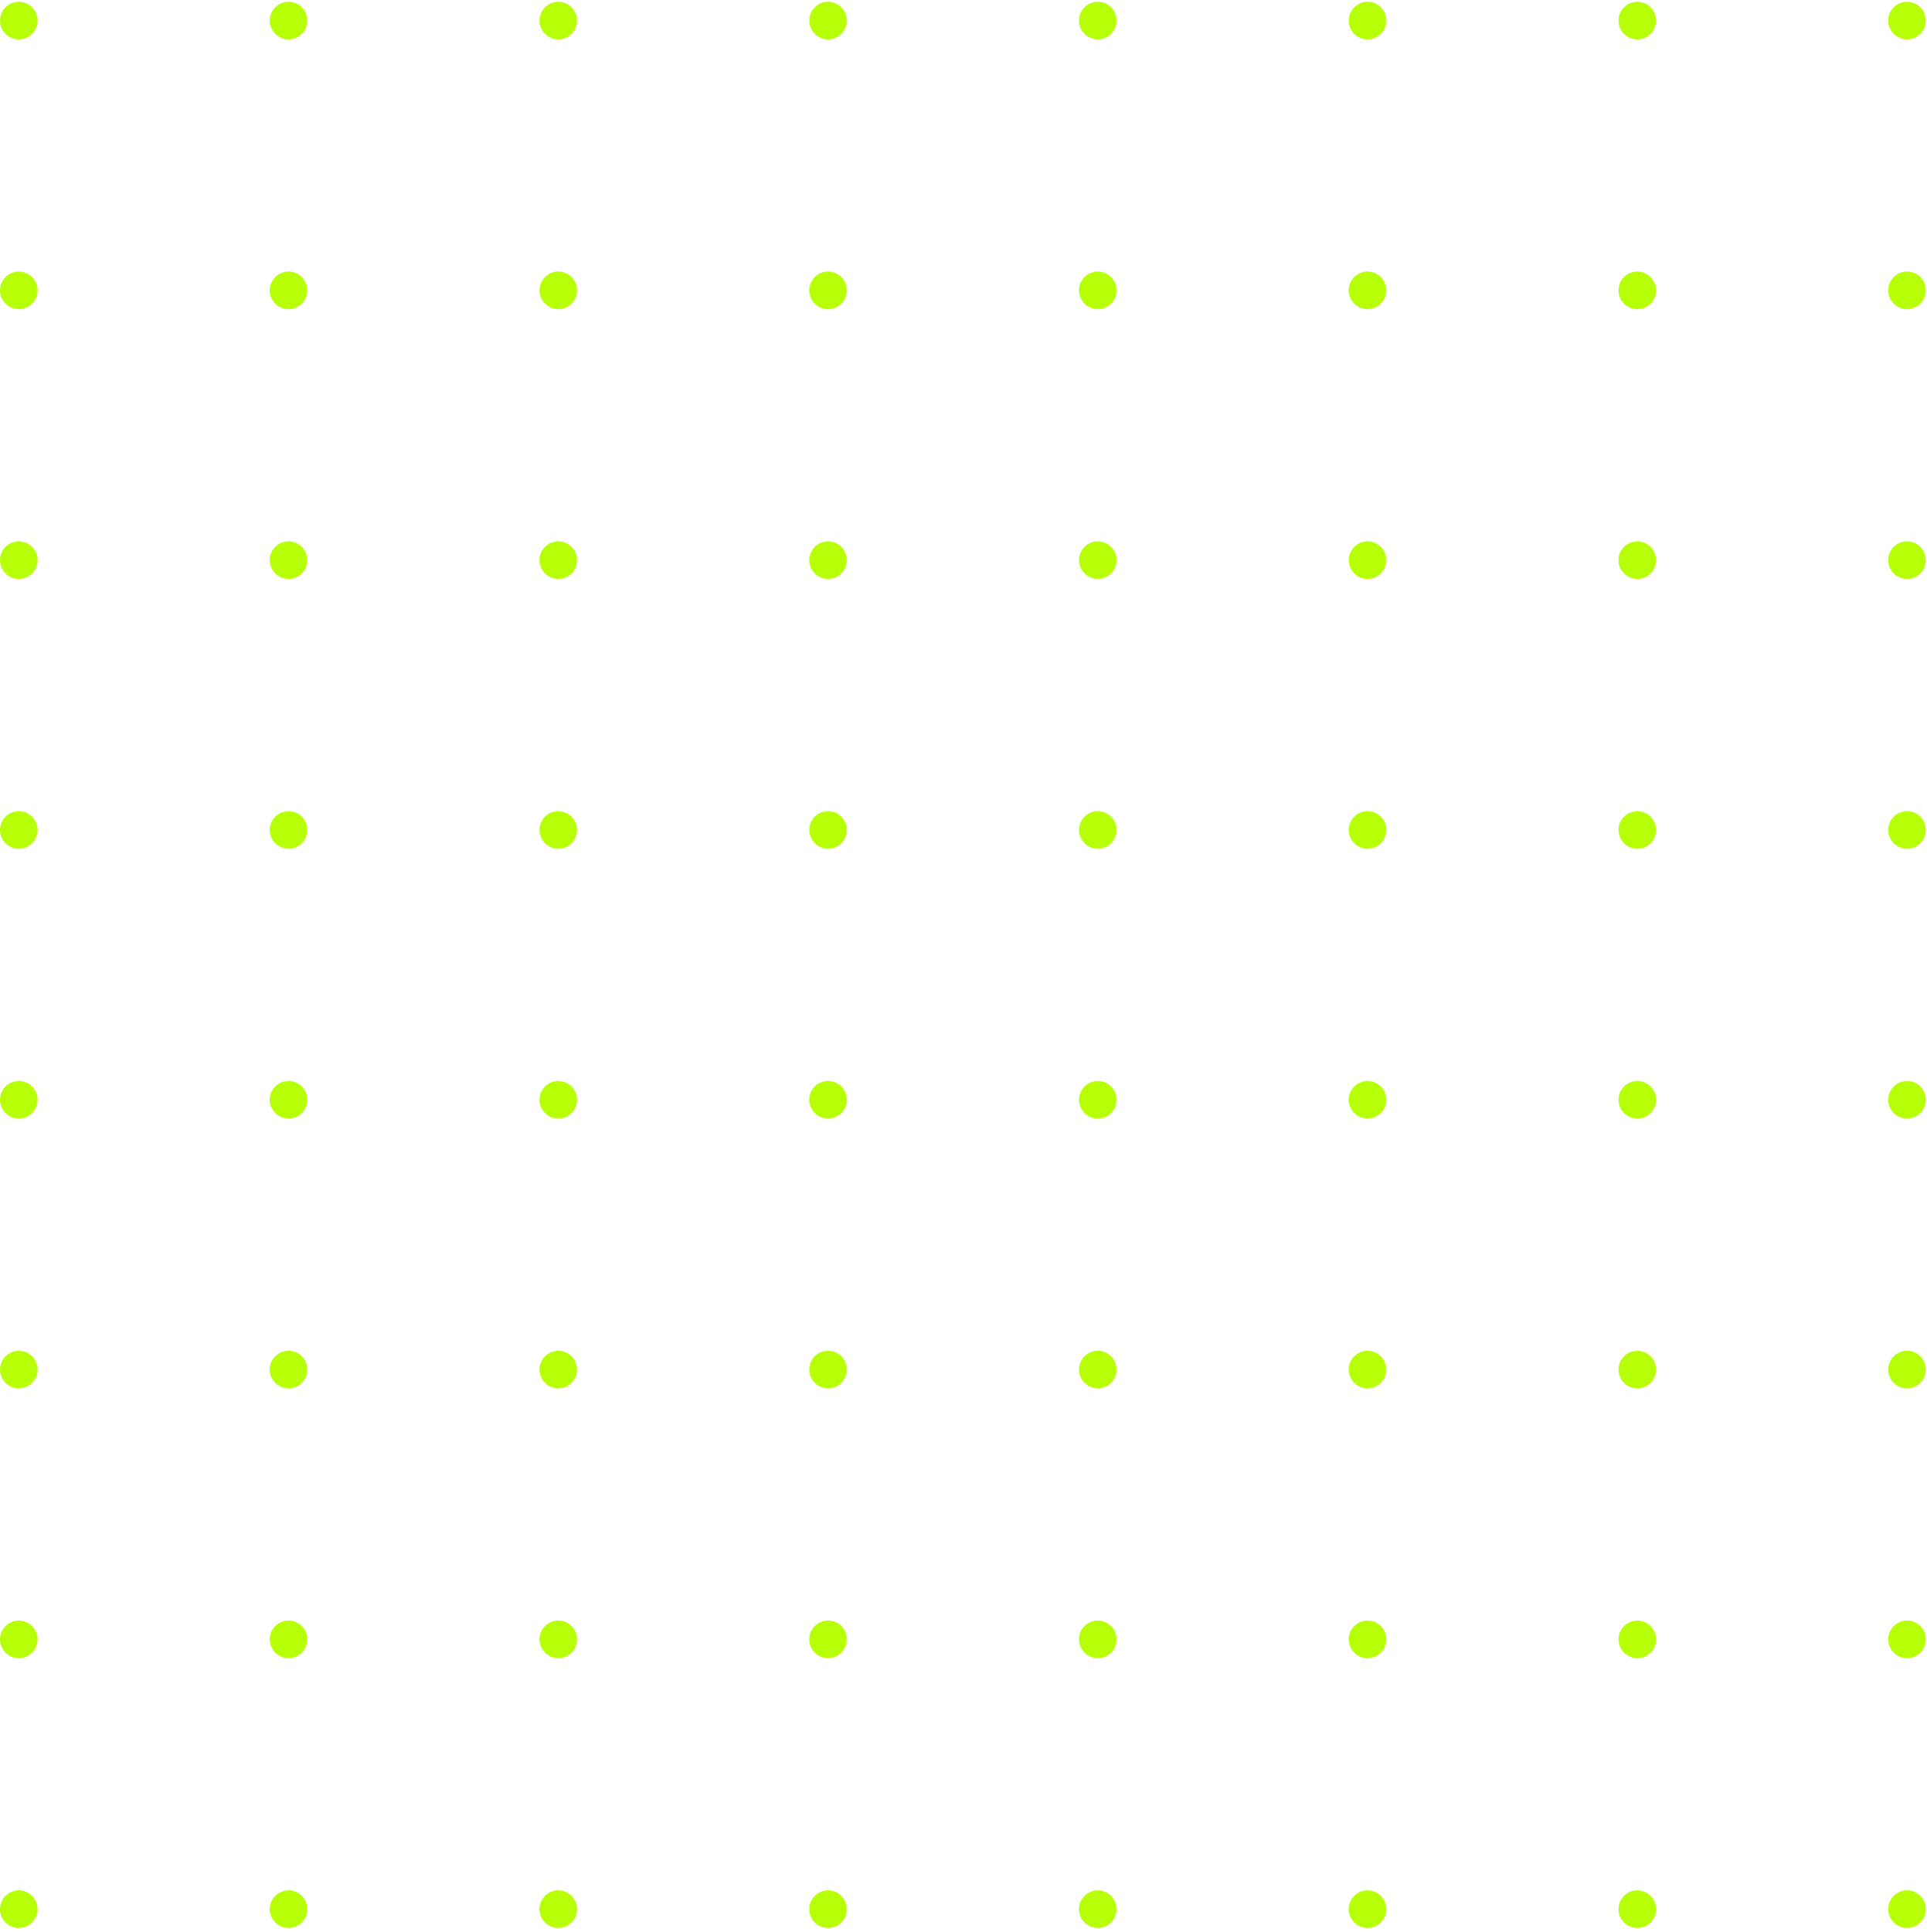 <svg width="415" height="416" viewBox="0 0 415 416" fill="none" xmlns="http://www.w3.org/2000/svg">
<path d="M298.557 4.427C298.557 6.669 296.739 8.474 294.51 8.474C292.268 8.474 290.464 6.655 290.464 4.427C290.464 2.185 292.282 0.381 294.51 0.381C296.752 0.381 298.557 2.199 298.557 4.427Z" fill="#B7FF06"/>
<path d="M298.557 236.798C298.557 239.04 296.739 240.845 294.51 240.845C292.268 240.845 290.464 239.027 290.464 236.798C290.464 234.556 292.282 232.752 294.51 232.752C296.752 232.752 298.557 234.57 298.557 236.798Z" fill="#B7FF06"/>
<path d="M66.186 4.427C66.186 6.669 64.367 8.474 62.139 8.474C59.897 8.474 58.093 6.655 58.093 4.427C58.093 2.185 59.911 0.381 62.139 0.381C64.381 0.381 66.186 2.199 66.186 4.427Z" fill="#B7FF06"/>
<path d="M66.186 236.798C66.186 239.04 64.367 240.845 62.139 240.845C59.897 240.845 58.093 239.027 58.093 236.798C58.093 234.556 59.911 232.752 62.139 232.752C64.381 232.752 66.186 234.57 66.186 236.798Z" fill="#B7FF06"/>
<path d="M240.464 4.427C240.464 6.669 238.646 8.474 236.417 8.474C234.176 8.474 232.371 6.655 232.371 4.427C232.371 2.185 234.189 0.381 236.417 0.381C238.659 0.381 240.464 2.199 240.464 4.427Z" fill="#B7FF06"/>
<path d="M240.464 236.798C240.464 239.04 238.646 240.845 236.417 240.845C234.176 240.845 232.371 239.027 232.371 236.798C232.371 234.556 234.189 232.752 236.417 232.752C238.659 232.752 240.464 234.57 240.464 236.798Z" fill="#B7FF06"/>
<path d="M8.093 4.427C8.093 6.669 6.275 8.474 4.046 8.474C1.804 8.474 0 6.655 0 4.427C0 2.185 1.818 0.381 4.046 0.381C6.288 0.381 8.093 2.199 8.093 4.427Z" fill="#B7FF06"/>
<path d="M8.093 236.798C8.093 239.04 6.275 240.845 4.046 240.845C1.804 240.845 0 239.027 0 236.798C0 234.556 1.818 232.752 4.046 232.752C6.288 232.752 8.093 234.57 8.093 236.798Z" fill="#B7FF06"/>
<path d="M356.649 4.427C356.649 6.669 354.831 8.474 352.603 8.474C350.361 8.474 348.557 6.655 348.557 4.427C348.557 2.185 350.375 0.381 352.603 0.381C354.831 0.381 356.649 2.199 356.649 4.427Z" fill="#B7FF06"/>
<path d="M356.649 236.798C356.649 239.04 354.831 240.845 352.603 240.845C350.361 240.845 348.557 239.027 348.557 236.798C348.557 234.556 350.375 232.752 352.603 232.752C354.831 232.752 356.649 234.57 356.649 236.798Z" fill="#B7FF06"/>
<path d="M124.278 4.427C124.278 6.669 122.46 8.474 120.232 8.474C117.99 8.474 116.186 6.655 116.186 4.427C116.186 2.185 118.004 0.381 120.232 0.381C122.46 0.381 124.278 2.199 124.278 4.427Z" fill="#B7FF06"/>
<path d="M124.278 236.798C124.278 239.04 122.46 240.845 120.232 240.845C117.99 240.845 116.186 239.027 116.186 236.798C116.186 234.556 118.004 232.752 120.232 232.752C122.46 232.752 124.278 234.57 124.278 236.798Z" fill="#B7FF06"/>
<path d="M414.742 4.427C414.742 6.669 412.924 8.474 410.696 8.474C408.454 8.474 406.649 6.655 406.649 4.427C406.649 2.185 408.467 0.381 410.696 0.381C412.937 0.381 414.742 2.199 414.742 4.427Z" fill="#B7FF06"/>
<path d="M414.742 236.798C414.742 239.04 412.924 240.845 410.696 240.845C408.454 240.845 406.649 239.027 406.649 236.798C406.649 234.556 408.467 232.752 410.696 232.752C412.937 232.752 414.742 234.57 414.742 236.798Z" fill="#B7FF06"/>
<path d="M182.371 4.427C182.371 6.669 180.553 8.474 178.325 8.474C176.083 8.474 174.278 6.655 174.278 4.427C174.278 2.185 176.096 0.381 178.325 0.381C180.567 0.381 182.371 2.199 182.371 4.427Z" fill="#B7FF06"/>
<path d="M182.371 236.798C182.371 239.04 180.553 240.845 178.325 240.845C176.083 240.845 174.278 239.027 174.278 236.798C174.278 234.556 176.096 232.752 178.325 232.752C180.567 232.752 182.371 234.57 182.371 236.798Z" fill="#B7FF06"/>
<path d="M294.51 66.566C296.745 66.566 298.557 64.755 298.557 62.52C298.557 60.285 296.745 58.474 294.51 58.474C292.276 58.474 290.464 60.285 290.464 62.52C290.464 64.755 292.276 66.566 294.51 66.566Z" fill="#B7FF06"/>
<path d="M294.51 298.938C296.745 298.938 298.557 297.126 298.557 294.891C298.557 292.656 296.745 290.845 294.51 290.845C292.276 290.845 290.464 292.656 290.464 294.891C290.464 297.126 292.276 298.938 294.51 298.938Z" fill="#B7FF06"/>
<path d="M62.139 66.566C64.374 66.566 66.186 64.755 66.186 62.52C66.186 60.285 64.374 58.474 62.139 58.474C59.904 58.474 58.093 60.285 58.093 62.52C58.093 64.755 59.904 66.566 62.139 66.566Z" fill="#B7FF06"/>
<path d="M62.139 298.938C64.374 298.938 66.186 297.126 66.186 294.891C66.186 292.656 64.374 290.845 62.139 290.845C59.904 290.845 58.093 292.656 58.093 294.891C58.093 297.126 59.904 298.938 62.139 298.938Z" fill="#B7FF06"/>
<path d="M236.417 66.566C238.652 66.566 240.464 64.755 240.464 62.52C240.464 60.285 238.652 58.474 236.417 58.474C234.183 58.474 232.371 60.285 232.371 62.52C232.371 64.755 234.183 66.566 236.417 66.566Z" fill="#B7FF06"/>
<path d="M236.417 298.938C238.652 298.938 240.464 297.126 240.464 294.891C240.464 292.656 238.652 290.845 236.417 290.845C234.183 290.845 232.371 292.656 232.371 294.891C232.371 297.126 234.183 298.938 236.417 298.938Z" fill="#B7FF06"/>
<path d="M4.046 66.566C6.281 66.566 8.093 64.755 8.093 62.52C8.093 60.285 6.281 58.474 4.046 58.474C1.812 58.474 0 60.285 0 62.52C0 64.755 1.812 66.566 4.046 66.566Z" fill="#B7FF06"/>
<path d="M4.046 298.938C6.281 298.938 8.093 297.126 8.093 294.891C8.093 292.656 6.281 290.845 4.046 290.845C1.812 290.845 0 292.656 0 294.891C0 297.126 1.812 298.938 4.046 298.938Z" fill="#B7FF06"/>
<path d="M352.603 66.566C354.838 66.566 356.649 64.755 356.649 62.52C356.649 60.285 354.838 58.474 352.603 58.474C350.368 58.474 348.557 60.285 348.557 62.52C348.557 64.755 350.368 66.566 352.603 66.566Z" fill="#B7FF06"/>
<path d="M352.603 298.938C354.838 298.938 356.649 297.126 356.649 294.891C356.649 292.656 354.838 290.845 352.603 290.845C350.368 290.845 348.557 292.656 348.557 294.891C348.557 297.126 350.368 298.938 352.603 298.938Z" fill="#B7FF06"/>
<path d="M120.232 66.566C122.467 66.566 124.278 64.755 124.278 62.52C124.278 60.285 122.467 58.474 120.232 58.474C117.997 58.474 116.186 60.285 116.186 62.52C116.186 64.755 117.997 66.566 120.232 66.566Z" fill="#B7FF06"/>
<path d="M120.232 298.938C122.467 298.938 124.278 297.126 124.278 294.891C124.278 292.656 122.467 290.845 120.232 290.845C117.997 290.845 116.186 292.656 116.186 294.891C116.186 297.126 117.997 298.938 120.232 298.938Z" fill="#B7FF06"/>
<path d="M414.742 62.52C414.742 64.762 412.924 66.567 410.696 66.567C408.454 66.567 406.649 64.748 406.649 62.52C406.649 60.278 408.467 58.474 410.696 58.474C412.937 58.46 414.742 60.278 414.742 62.52Z" fill="#B7FF06"/>
<path d="M414.742 294.891C414.742 297.133 412.924 298.938 410.696 298.938C408.454 298.938 406.649 297.119 406.649 294.891C406.649 292.649 408.467 290.845 410.696 290.845C412.937 290.831 414.742 292.649 414.742 294.891Z" fill="#B7FF06"/>
<path d="M182.371 62.52C182.371 64.762 180.553 66.567 178.325 66.567C176.083 66.567 174.278 64.748 174.278 62.52C174.278 60.278 176.096 58.474 178.325 58.474C180.567 58.46 182.371 60.278 182.371 62.52Z" fill="#B7FF06"/>
<path d="M182.371 294.891C182.371 297.133 180.553 298.938 178.325 298.938C176.083 298.938 174.278 297.119 174.278 294.891C174.278 292.649 176.096 290.845 178.325 290.845C180.567 290.831 182.371 292.649 182.371 294.891Z" fill="#B7FF06"/>
<path d="M294.51 124.659C296.745 124.659 298.557 122.848 298.557 120.613C298.557 118.378 296.745 116.566 294.51 116.566C292.276 116.566 290.464 118.378 290.464 120.613C290.464 122.848 292.276 124.659 294.51 124.659Z" fill="#B7FF06"/>
<path d="M294.51 357.03C296.745 357.03 298.557 355.219 298.557 352.984C298.557 350.749 296.745 348.938 294.51 348.938C292.276 348.938 290.464 350.749 290.464 352.984C290.464 355.219 292.276 357.03 294.51 357.03Z" fill="#B7FF06"/>
<path d="M62.139 124.659C64.374 124.659 66.186 122.848 66.186 120.613C66.186 118.378 64.374 116.566 62.139 116.566C59.904 116.566 58.093 118.378 58.093 120.613C58.093 122.848 59.904 124.659 62.139 124.659Z" fill="#B7FF06"/>
<path d="M62.139 357.03C64.374 357.03 66.186 355.219 66.186 352.984C66.186 350.749 64.374 348.938 62.139 348.938C59.904 348.938 58.093 350.749 58.093 352.984C58.093 355.219 59.904 357.03 62.139 357.03Z" fill="#B7FF06"/>
<path d="M236.417 124.659C238.652 124.659 240.464 122.848 240.464 120.613C240.464 118.378 238.652 116.566 236.417 116.566C234.183 116.566 232.371 118.378 232.371 120.613C232.371 122.848 234.183 124.659 236.417 124.659Z" fill="#B7FF06"/>
<path d="M236.417 357.03C238.652 357.03 240.464 355.219 240.464 352.984C240.464 350.749 238.652 348.938 236.417 348.938C234.183 348.938 232.371 350.749 232.371 352.984C232.371 355.219 234.183 357.03 236.417 357.03Z" fill="#B7FF06"/>
<path d="M4.046 124.659C6.281 124.659 8.093 122.848 8.093 120.613C8.093 118.378 6.281 116.566 4.046 116.566C1.812 116.566 0 118.378 0 120.613C0 122.848 1.812 124.659 4.046 124.659Z" fill="#B7FF06"/>
<path d="M4.046 357.03C6.281 357.03 8.093 355.219 8.093 352.984C8.093 350.749 6.281 348.938 4.046 348.938C1.812 348.938 0 350.749 0 352.984C0 355.219 1.812 357.03 4.046 357.03Z" fill="#B7FF06"/>
<path d="M352.603 124.659C354.838 124.659 356.649 122.848 356.649 120.613C356.649 118.378 354.838 116.566 352.603 116.566C350.368 116.566 348.557 118.378 348.557 120.613C348.557 122.848 350.368 124.659 352.603 124.659Z" fill="#B7FF06"/>
<path d="M352.603 357.03C354.838 357.03 356.649 355.219 356.649 352.984C356.649 350.749 354.838 348.938 352.603 348.938C350.368 348.938 348.557 350.749 348.557 352.984C348.557 355.219 350.368 357.03 352.603 357.03Z" fill="#B7FF06"/>
<path d="M120.232 124.659C122.467 124.659 124.278 122.848 124.278 120.613C124.278 118.378 122.467 116.566 120.232 116.566C117.997 116.566 116.186 118.378 116.186 120.613C116.186 122.848 117.997 124.659 120.232 124.659Z" fill="#B7FF06"/>
<path d="M120.232 357.03C122.467 357.03 124.278 355.219 124.278 352.984C124.278 350.749 122.467 348.938 120.232 348.938C117.997 348.938 116.186 350.749 116.186 352.984C116.186 355.219 117.997 357.03 120.232 357.03Z" fill="#B7FF06"/>
<path d="M414.742 120.613C414.742 122.855 412.924 124.659 410.696 124.659C408.454 124.659 406.649 122.841 406.649 120.613C406.649 118.371 408.467 116.566 410.696 116.566C412.937 116.553 414.742 118.371 414.742 120.613Z" fill="#B7FF06"/>
<path d="M414.742 352.984C414.742 355.226 412.924 357.03 410.696 357.03C408.454 357.03 406.649 355.212 406.649 352.984C406.649 350.742 408.467 348.938 410.696 348.938C412.937 348.924 414.742 350.742 414.742 352.984Z" fill="#B7FF06"/>
<path d="M182.371 120.613C182.371 122.855 180.553 124.659 178.325 124.659C176.083 124.659 174.278 122.841 174.278 120.613C174.278 118.371 176.096 116.566 178.325 116.566C180.567 116.553 182.371 118.371 182.371 120.613Z" fill="#B7FF06"/>
<path d="M182.371 352.984C182.371 355.226 180.553 357.03 178.325 357.03C176.083 357.03 174.278 355.212 174.278 352.984C174.278 350.742 176.096 348.938 178.325 348.938C180.567 348.924 182.371 350.742 182.371 352.984Z" fill="#B7FF06"/>
<path d="M294.51 182.752C296.745 182.752 298.557 180.94 298.557 178.706C298.557 176.471 296.745 174.659 294.51 174.659C292.276 174.659 290.464 176.471 290.464 178.706C290.464 180.94 292.276 182.752 294.51 182.752Z" fill="#B7FF06"/>
<path d="M294.51 415.124C296.745 415.124 298.557 413.312 298.557 411.078C298.557 408.843 296.745 407.031 294.51 407.031C292.276 407.031 290.464 408.843 290.464 411.078C290.464 413.312 292.276 415.124 294.51 415.124Z" fill="#B7FF06"/>
<path d="M62.139 182.752C64.374 182.752 66.186 180.94 66.186 178.706C66.186 176.471 64.374 174.659 62.139 174.659C59.904 174.659 58.093 176.471 58.093 178.706C58.093 180.94 59.904 182.752 62.139 182.752Z" fill="#B7FF06"/>
<path d="M62.139 415.124C64.374 415.124 66.186 413.312 66.186 411.078C66.186 408.843 64.374 407.031 62.139 407.031C59.904 407.031 58.093 408.843 58.093 411.078C58.093 413.312 59.904 415.124 62.139 415.124Z" fill="#B7FF06"/>
<path d="M236.417 182.752C238.652 182.752 240.464 180.94 240.464 178.706C240.464 176.471 238.652 174.659 236.417 174.659C234.183 174.659 232.371 176.471 232.371 178.706C232.371 180.94 234.183 182.752 236.417 182.752Z" fill="#B7FF06"/>
<path d="M236.417 415.124C238.652 415.124 240.464 413.312 240.464 411.078C240.464 408.843 238.652 407.031 236.417 407.031C234.183 407.031 232.371 408.843 232.371 411.078C232.371 413.312 234.183 415.124 236.417 415.124Z" fill="#B7FF06"/>
<path d="M4.046 182.752C6.281 182.752 8.093 180.94 8.093 178.706C8.093 176.471 6.281 174.659 4.046 174.659C1.812 174.659 0 176.471 0 178.706C0 180.94 1.812 182.752 4.046 182.752Z" fill="#B7FF06"/>
<path d="M4.046 415.124C6.281 415.124 8.093 413.312 8.093 411.078C8.093 408.843 6.281 407.031 4.046 407.031C1.812 407.031 0 408.843 0 411.078C0 413.312 1.812 415.124 4.046 415.124Z" fill="#B7FF06"/>
<path d="M352.603 182.752C354.838 182.752 356.649 180.94 356.649 178.706C356.649 176.471 354.838 174.659 352.603 174.659C350.368 174.659 348.557 176.471 348.557 178.706C348.557 180.94 350.368 182.752 352.603 182.752Z" fill="#B7FF06"/>
<path d="M352.603 415.124C354.838 415.124 356.649 413.312 356.649 411.078C356.649 408.843 354.838 407.031 352.603 407.031C350.368 407.031 348.557 408.843 348.557 411.078C348.557 413.312 350.368 415.124 352.603 415.124Z" fill="#B7FF06"/>
<path d="M120.232 182.752C122.467 182.752 124.278 180.94 124.278 178.706C124.278 176.471 122.467 174.659 120.232 174.659C117.997 174.659 116.186 176.471 116.186 178.706C116.186 180.94 117.997 182.752 120.232 182.752Z" fill="#B7FF06"/>
<path d="M120.232 415.124C122.467 415.124 124.278 413.312 124.278 411.078C124.278 408.843 122.467 407.031 120.232 407.031C117.997 407.031 116.186 408.843 116.186 411.078C116.186 413.312 117.997 415.124 120.232 415.124Z" fill="#B7FF06"/>
<path d="M414.742 178.706C414.742 180.948 412.924 182.752 410.696 182.752C408.454 182.752 406.649 180.934 406.649 178.706C406.649 176.464 408.467 174.659 410.696 174.659C412.937 174.646 414.742 176.464 414.742 178.706Z" fill="#B7FF06"/>
<path d="M414.742 411.078C414.742 413.32 412.924 415.124 410.696 415.124C408.454 415.124 406.649 413.306 406.649 411.078C406.649 408.836 408.467 407.031 410.696 407.031C412.937 407.018 414.742 408.836 414.742 411.078Z" fill="#B7FF06"/>
<path d="M182.371 178.706C182.371 180.948 180.553 182.752 178.325 182.752C176.083 182.752 174.278 180.934 174.278 178.706C174.278 176.464 176.096 174.659 178.325 174.659C180.567 174.646 182.371 176.464 182.371 178.706Z" fill="#B7FF06"/>
<path d="M182.371 411.078C182.371 413.32 180.553 415.124 178.325 415.124C176.083 415.124 174.278 413.306 174.278 411.078C174.278 408.836 176.096 407.031 178.325 407.031C180.567 407.018 182.371 408.836 182.371 411.078Z" fill="#B7FF06"/>
</svg>
